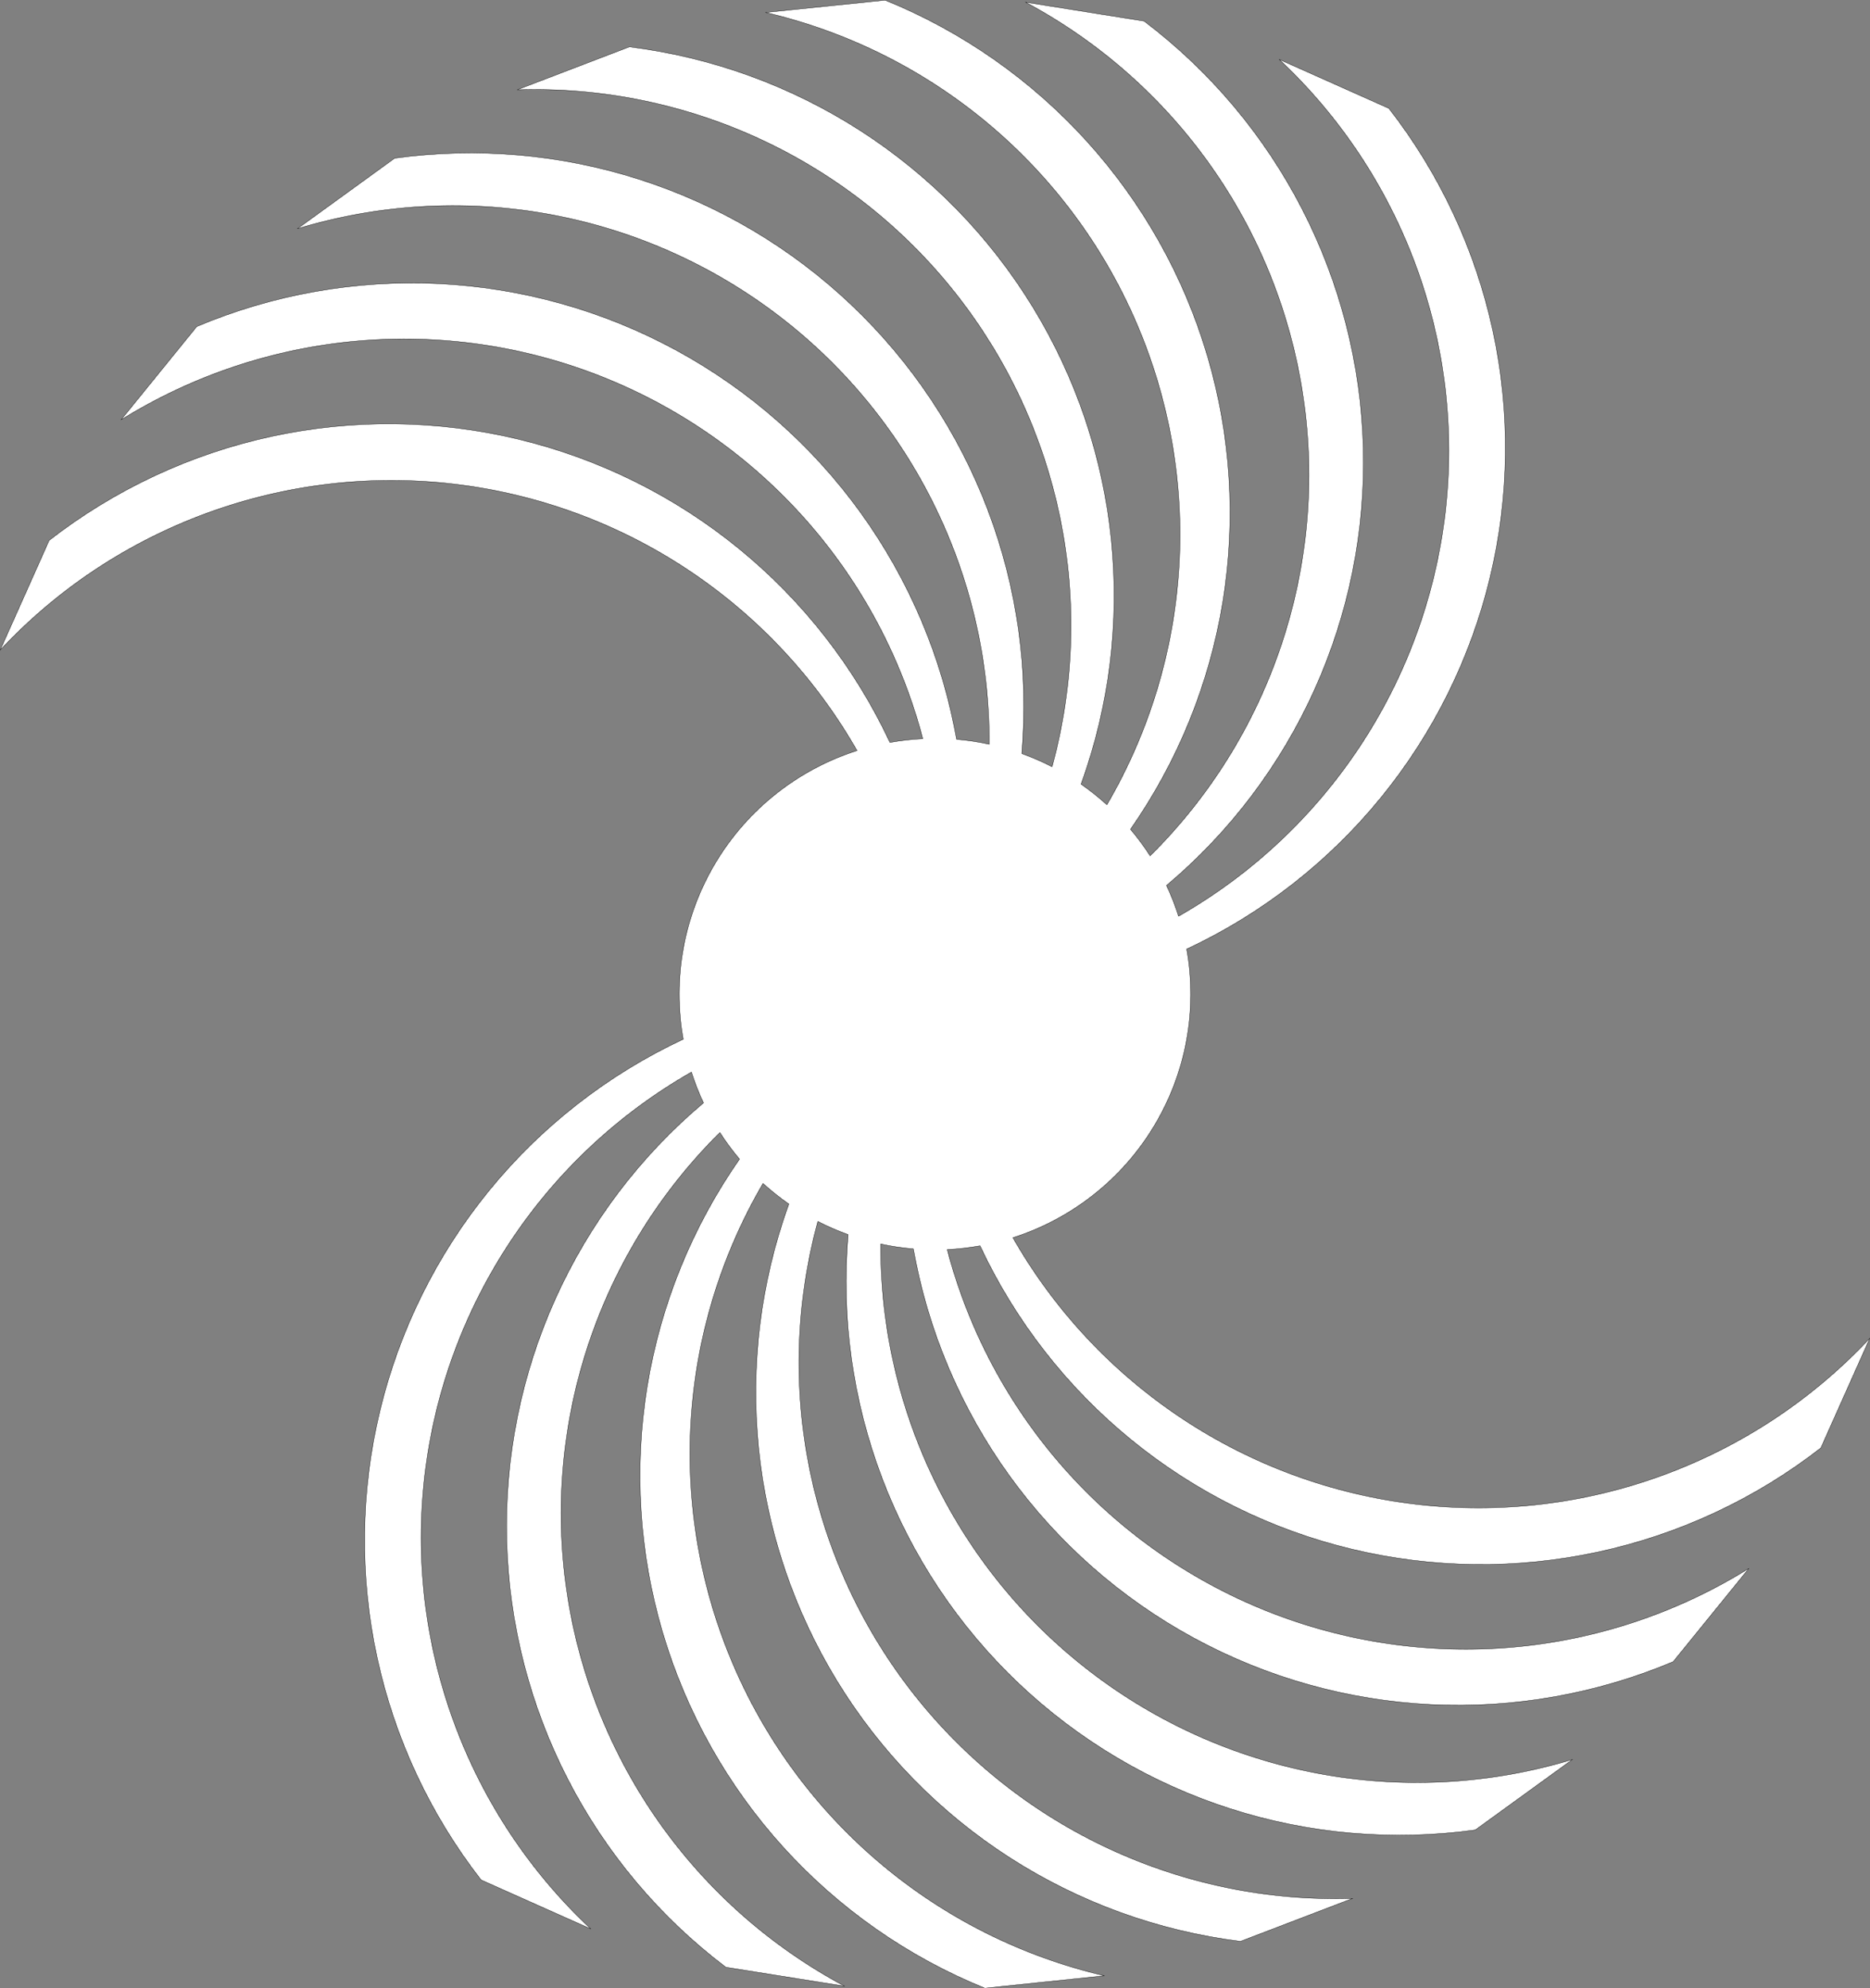 <?xml version="1.0" encoding="UTF-8"?>
<svg id="a" xmlns="http://www.w3.org/2000/svg" width="789.69" height="839.75" viewBox="0 0 789.69 839.75">
  <rect x="0" y="0" width="789.69" height="839.75" fill="#808080" stroke="none"/>
  <path d="M477.4,350.24h0c.75.89,1.49,1.79,2.21,2.7s1.43,1.84,2.12,2.77c.69.94,1.37,1.88,2.03,2.84s1.31,1.93,1.93,2.91c12.55-12.43,23.6-26.29,32.93-41.29s16.86-31.04,22.46-47.79c5.6-16.75,9.22-34.1,10.78-51.69,1.56-17.59,1.07-35.31-1.49-52.79-2.55-17.48-7.14-34.6-13.67-51.01-6.53-16.41-14.96-32-25.12-46.45-10.15-14.45-21.96-27.66-35.19-39.37s-27.78-21.82-43.36-30.15l50.11,7.99c13.94,10.55,26.65,22.63,37.9,36.02,11.25,13.39,20.95,27.99,28.94,43.55,7.99,15.55,14.2,31.95,18.53,48.89,4.33,16.94,6.74,34.31,7.19,51.79.45,17.48-1.06,34.95-4.5,52.09-3.44,17.14-8.8,33.84-15.97,49.79s-16.11,31.03-26.64,44.99c-10.54,13.95-22.61,26.68-35.98,37.93.49,1.05.97,2.12,1.43,3.18.46,1.07.9,2.15,1.33,3.23.42,1.08.83,2.17,1.22,3.27.39,1.1.76,2.2,1.12,3.31,15.34-8.76,29.6-19.28,42.49-31.36,12.89-12.07,24.32-25.62,34.07-40.35,9.74-14.73,17.73-30.55,23.79-47.14,6.07-16.59,10.17-33.83,12.23-51.37,2.06-17.54,2.06-35.26,0-52.81-2.06-17.54-6.17-34.78-12.24-51.37s-14.06-32.41-23.8-47.14c-9.75-14.73-21.18-28.27-34.08-40.34l46.34,20.69c10.74,13.8,19.89,28.76,27.28,44.6,7.4,15.84,12.99,32.46,16.68,49.55,3.69,17.09,5.45,34.54,5.24,52.02s-2.37,34.89-6.46,51.89c-4.08,17-10.07,33.48-17.83,49.15-7.76,15.66-17.26,30.41-28.32,43.96-11.05,13.55-23.59,25.81-37.38,36.56s-28.74,19.92-44.58,27.33c2.29,12.78,2.26,25.86-.1,38.63-2.35,12.77-6.99,25-13.68,36.12-6.7,11.12-15.34,20.94-25.52,28.99-10.18,8.05-21.73,14.21-34.09,18.16,8.76,15.34,19.28,29.6,31.36,42.49,12.07,12.89,25.62,24.32,40.35,34.07,14.73,9.74,30.55,17.73,47.14,23.79,16.59,6.07,33.83,10.17,51.37,12.23s35.26,2.06,52.8,0,34.78-6.17,51.37-12.24,32.41-14.06,47.14-23.8c14.73-9.75,28.27-21.18,40.34-34.08l-20.69,46.34c-13.8,10.74-28.76,19.89-44.6,27.28-15.84,7.4-32.46,12.99-49.55,16.68-17.09,3.69-34.54,5.45-52.02,5.24-17.48-.2-34.89-2.37-51.89-6.46-17-4.08-33.48-10.07-49.15-17.83-15.66-7.76-30.41-17.26-43.96-28.32-13.55-11.05-25.81-23.59-36.56-37.38s-19.92-28.74-27.33-44.58c-1.14.21-2.29.39-3.45.56-1.15.17-2.3.32-3.46.45s-2.32.24-3.48.34c-1.16.09-2.32.17-3.48.22,4.49,17.08,10.97,33.58,19.29,49.15,8.33,15.58,18.45,30.13,30.16,43.35s24.92,25.03,39.38,35.18c14.45,10.15,30.04,18.58,46.45,25.11,16.41,6.53,33.53,11.11,51.01,13.66,17.48,2.55,35.19,3.04,52.79,1.48,17.59-1.57,34.94-5.19,51.69-10.79s32.79-13.14,47.79-22.48l-31.98,39.41c-16.11,6.8-32.93,11.76-50.14,14.81-17.22,3.05-34.72,4.15-52.18,3.29-17.46-.86-34.77-3.68-51.61-8.4-16.83-4.72-33.08-11.32-48.45-19.67-15.36-8.34-29.74-18.39-42.86-29.94s-24.9-24.54-35.13-38.73c-10.22-14.18-18.82-29.47-25.64-45.57-6.82-16.1-11.8-32.91-14.86-50.13-1.16-.1-2.32-.22-3.48-.35-1.15-.13-2.31-.29-3.46-.46-1.15-.17-2.3-.36-3.44-.57s-2.28-.44-3.42-.69c-.08,17.66,1.9,35.27,5.91,52.47s10.02,33.87,17.91,49.68c7.89,15.8,17.59,30.63,28.93,44.18,11.33,13.55,24.21,25.72,38.38,36.27,14.16,10.55,29.51,19.41,45.73,26.4,16.22,6.98,33.21,12.05,50.6,15.09,17.4,3.04,35.1,4.03,52.73,2.95s35.07-4.21,51.97-9.34l-41.08,29.78c-17.32,2.4-34.85,2.84-52.27,1.33-17.42-1.51-34.61-4.98-51.25-10.33-16.65-5.35-32.64-12.55-47.68-21.47-15.04-8.92-29.03-19.5-41.71-31.53-12.68-12.04-23.96-25.46-33.65-40.02-9.68-14.56-17.7-30.15-23.91-46.5-6.2-16.35-10.56-33.34-12.97-50.65-2.41-17.32-2.88-34.85-1.38-52.27-1.09-.4-2.18-.81-3.26-1.24-1.08-.43-2.16-.88-3.22-1.34-1.07-.46-2.13-.95-3.18-1.44-1.05-.5-2.1-1.02-3.13-1.55-4.65,17.04-7.29,34.56-7.87,52.22-.58,17.65.91,35.31,4.44,52.62s9.07,34.14,16.51,50.16c7.44,16.02,16.73,31.11,27.68,44.97,10.95,13.86,23.48,26.39,37.34,37.34s28.96,20.23,44.98,27.67c16.02,7.44,32.86,12.97,50.16,16.5,17.31,3.53,34.97,5.01,52.62,4.43l-47.39,18.14c-17.35-2.17-34.4-6.28-50.83-12.25-16.43-5.97-32.14-13.77-46.84-23.24-14.69-9.48-28.27-20.57-40.49-33.08s-22.99-26.34-32.12-41.25-16.56-30.8-22.15-47.36c-5.59-16.57-9.3-33.71-11.06-51.1-1.76-17.39-1.57-34.93.58-52.28,2.15-17.35,6.24-34.41,12.19-50.84-.96-.66-1.9-1.35-2.83-2.04s-1.86-1.4-2.76-2.13c-.91-.72-1.81-1.46-2.7-2.22-.89-.75-1.76-1.52-2.62-2.3-8.9,15.25-15.99,31.5-21.12,48.4s-8.26,34.35-9.33,51.98c-1.07,17.63-.08,35.33,2.96,52.72,3.04,17.4,8.11,34.38,15.1,50.6,6.99,16.22,15.85,31.57,26.41,45.73s22.73,27.04,36.28,38.37,28.38,21.04,44.18,28.92c15.81,7.88,32.48,13.89,49.68,17.9l-50.47,5.25c-16.2-6.58-31.6-14.96-45.93-24.98-14.33-10.02-27.48-21.62-39.22-34.57-11.74-12.96-21.99-27.19-30.55-42.43s-15.39-31.4-20.35-48.16c-4.96-16.76-8.02-34.03-9.13-51.48-1.11-17.45-.26-34.97,2.54-52.22,2.8-17.26,7.52-34.15,14.09-50.35,6.57-16.2,14.93-31.62,24.94-45.96-.75-.89-1.49-1.79-2.21-2.7s-1.43-1.84-2.12-2.77c-.69-.94-1.37-1.88-2.03-2.84s-1.31-1.93-1.93-2.91c-12.55,12.43-23.6,26.29-32.93,41.28-9.33,15-16.86,31.04-22.46,47.79-5.6,16.75-9.22,34.1-10.78,51.69s-1.07,35.31,1.49,52.79c2.55,17.48,7.14,34.6,13.67,51,6.53,16.41,14.96,32,25.11,46.45,10.16,14.45,21.97,27.66,35.19,39.37,13.23,11.7,27.78,21.82,43.36,30.15l-50.11-7.99c-13.94-10.55-26.65-22.63-37.9-36.02s-20.95-27.99-28.94-43.55c-7.99-15.55-14.2-31.95-18.53-48.89s-6.74-34.31-7.19-51.79,1.06-34.95,4.5-52.09,8.8-33.84,15.97-49.79c7.17-15.95,16.11-31.04,26.64-44.99,10.54-13.95,22.61-26.68,35.98-37.94-.49-1.05-.97-2.11-1.43-3.18s-.9-2.15-1.33-3.23c-.42-1.08-.83-2.17-1.22-3.27-.39-1.1-.76-2.2-1.12-3.31-15.34,8.76-29.6,19.28-42.49,31.36-12.89,12.07-24.32,25.62-34.07,40.35-9.74,14.73-17.73,30.55-23.8,47.14s-10.17,33.83-12.23,51.37-2.06,35.26,0,52.8,6.17,34.78,12.24,51.37c6.07,16.59,14.06,32.41,23.8,47.14,9.75,14.73,21.18,28.27,34.08,40.34l-46.34-20.69c-10.73-13.8-19.89-28.76-27.28-44.6-7.4-15.84-12.99-32.46-16.68-49.55-3.69-17.09-5.45-34.54-5.24-52.02.2-17.48,2.37-34.89,6.46-51.89,4.09-17,10.07-33.48,17.83-49.15,7.76-15.67,17.26-30.41,28.31-43.96,11.05-13.55,23.59-25.81,37.38-36.56,13.79-10.75,28.74-19.92,44.57-27.33-2.29-12.78-2.25-25.86.1-38.63,2.35-12.76,6.99-25,13.68-36.12,6.7-11.12,15.34-20.94,25.52-28.99s21.73-14.21,34.09-18.16c-8.76-15.34-19.28-29.6-31.36-42.49-12.07-12.89-25.62-24.32-40.35-34.07-14.73-9.74-30.55-17.73-47.14-23.79-16.59-6.07-33.83-10.17-51.37-12.23s-35.26-2.06-52.81,0c-17.54,2.06-34.78,6.17-51.37,12.24s-32.41,14.06-47.14,23.8S12.14,261.67.07,274.56l20.69-46.34c13.8-10.73,28.76-19.88,44.6-27.28,15.84-7.4,32.46-12.99,49.55-16.68,17.09-3.69,34.54-5.45,52.02-5.24,17.48.2,34.89,2.37,51.89,6.45,17,4.09,33.49,10.07,49.15,17.83,15.66,7.76,30.41,17.26,43.96,28.31s25.81,23.59,36.56,37.38c10.75,13.79,19.92,28.74,27.33,44.57,1.15-.2,2.3-.39,3.45-.56,1.15-.17,2.31-.32,3.46-.45,1.16-.13,2.32-.24,3.48-.34,1.16-.09,2.32-.17,3.48-.22-4.49-17.08-10.97-33.58-19.29-49.16-8.33-15.58-18.45-30.12-30.16-43.35-11.71-13.22-24.92-25.03-39.38-35.19-14.45-10.15-30.04-18.58-46.46-25.11-16.41-6.53-33.53-11.11-51.01-13.66s-35.19-3.04-52.79-1.47c-17.59,1.57-34.94,5.19-51.69,10.79-16.75,5.6-32.79,13.14-47.79,22.47l31.97-39.4c16.11-6.8,32.93-11.76,50.14-14.81,17.22-3.04,34.72-4.15,52.18-3.29s34.77,3.68,51.61,8.4,33.09,11.32,48.45,19.66c15.36,8.35,29.74,18.39,42.86,29.94,13.12,11.55,24.9,24.54,35.13,38.73,10.22,14.18,18.82,29.47,25.64,45.57s11.8,32.92,14.86,50.13c1.16.1,2.32.22,3.48.35,1.15.14,2.31.29,3.46.46,1.15.18,2.3.36,3.44.58,1.14.21,2.28.44,3.42.69.08-17.66-1.9-35.28-5.91-52.48-4.01-17.2-10.02-33.87-17.91-49.68-7.89-15.8-17.59-30.63-28.93-44.18-11.33-13.55-24.21-25.72-38.38-36.28-14.16-10.55-29.51-19.41-45.73-26.4s-33.21-12.05-50.61-15.09c-17.4-3.04-35.09-4.03-52.72-2.95s-35.07,4.21-51.97,9.34l41.08-29.79c17.32-2.4,34.85-2.84,52.27-1.33,17.42,1.51,34.61,4.98,51.25,10.33,16.65,5.35,32.64,12.55,47.68,21.47,15.04,8.92,29.03,19.49,41.7,31.53,12.68,12.04,23.97,25.46,33.65,40.02,9.69,14.56,17.7,30.15,23.91,46.5,6.2,16.34,10.56,33.34,12.97,50.65,2.41,17.32,2.88,34.85,1.38,52.27,1.09.39,2.18.81,3.26,1.24,1.08.43,2.16.88,3.22,1.34,1.07.47,2.13.95,3.18,1.45s2.1,1.02,3.13,1.55c4.65-17.04,7.29-34.56,7.87-52.22.58-17.65-.91-35.31-4.44-52.62s-9.07-34.14-16.51-50.16-16.73-31.11-27.68-44.97c-10.95-13.86-23.48-26.39-37.34-37.34s-28.96-20.23-44.98-27.67c-16.02-7.44-32.86-12.97-50.16-16.5s-34.97-5.01-52.62-4.43l47.39-18.14c17.35,2.17,34.4,6.28,50.83,12.25,16.43,5.97,32.14,13.77,46.84,23.24,14.69,9.48,28.27,20.57,40.49,33.08s22.99,26.34,32.12,41.25,16.56,30.8,22.15,47.36c5.59,16.57,9.3,33.71,11.06,51.1,1.76,17.4,1.57,34.93-.58,52.28s-6.24,34.4-12.19,50.84c.96.66,1.9,1.34,2.83,2.04s1.86,1.41,2.76,2.13c.91.73,1.81,1.47,2.7,2.22.89.76,1.76,1.52,2.62,2.31,8.9-15.25,15.99-31.5,21.12-48.4s8.26-34.35,9.33-51.97c1.07-17.63.08-35.33-2.96-52.72-3.04-17.4-8.11-34.38-15.1-50.6-6.99-16.22-15.85-31.57-26.41-45.73-10.56-14.16-22.73-27.04-36.28-38.37s-28.38-21.04-44.18-28.92c-15.8-7.88-32.48-13.89-49.68-17.9L373.79.07c16.2,6.58,31.6,14.97,45.93,24.99,14.33,10.02,27.48,21.62,39.22,34.57,11.74,12.96,21.99,27.19,30.55,42.43,8.57,15.24,15.39,31.4,20.35,48.16,4.96,16.76,8.02,34.03,9.13,51.48s.26,34.97-2.54,52.22c-2.8,17.26-7.53,34.15-14.09,50.35-6.57,16.2-14.93,31.62-24.94,45.96" fill="#fff" fill-rule="evenodd"/>
  <path d="M477.4,350.24h0c.75.89,1.49,1.79,2.21,2.7s1.43,1.84,2.12,2.77c.69.94,1.37,1.88,2.03,2.84s1.31,1.93,1.93,2.91c12.55-12.43,23.6-26.29,32.93-41.29s16.86-31.04,22.46-47.79c5.6-16.75,9.22-34.1,10.78-51.69,1.56-17.59,1.07-35.31-1.49-52.79-2.55-17.48-7.14-34.6-13.67-51.01-6.53-16.41-14.96-32-25.12-46.45-10.15-14.45-21.96-27.66-35.19-39.37s-27.78-21.82-43.36-30.15l50.11,7.99c13.94,10.55,26.65,22.63,37.9,36.02,11.25,13.39,20.95,27.99,28.94,43.55,7.99,15.55,14.2,31.95,18.53,48.89,4.33,16.94,6.74,34.31,7.19,51.79.45,17.48-1.06,34.95-4.5,52.09-3.44,17.14-8.8,33.84-15.97,49.79s-16.11,31.03-26.64,44.99c-10.54,13.95-22.61,26.68-35.98,37.93.49,1.05.97,2.12,1.43,3.18.46,1.07.9,2.15,1.33,3.23.42,1.08.83,2.17,1.22,3.27.39,1.1.76,2.2,1.12,3.31,15.34-8.76,29.6-19.28,42.49-31.36,12.89-12.07,24.32-25.62,34.07-40.35,9.74-14.73,17.73-30.55,23.79-47.14,6.07-16.59,10.17-33.83,12.23-51.37,2.06-17.54,2.06-35.26,0-52.81-2.06-17.54-6.17-34.78-12.24-51.37s-14.06-32.41-23.8-47.14c-9.75-14.73-21.18-28.27-34.08-40.34l46.34,20.69c10.74,13.8,19.89,28.76,27.28,44.6,7.4,15.84,12.99,32.46,16.68,49.55,3.69,17.09,5.45,34.54,5.24,52.02s-2.37,34.89-6.46,51.89c-4.08,17-10.07,33.48-17.83,49.15-7.76,15.66-17.26,30.41-28.32,43.96-11.05,13.55-23.59,25.81-37.38,36.56s-28.74,19.92-44.58,27.33c2.29,12.78,2.26,25.86-.1,38.63-2.35,12.77-6.99,25-13.68,36.12-6.7,11.12-15.34,20.94-25.52,28.99-10.18,8.05-21.73,14.21-34.09,18.16,8.76,15.34,19.28,29.6,31.36,42.49,12.07,12.89,25.62,24.32,40.35,34.07,14.73,9.74,30.55,17.73,47.14,23.79,16.59,6.07,33.83,10.17,51.37,12.23s35.26,2.06,52.8,0,34.78-6.17,51.37-12.24,32.41-14.06,47.14-23.8c14.73-9.75,28.27-21.18,40.34-34.08l-20.69,46.34c-13.8,10.74-28.76,19.89-44.6,27.28-15.84,7.4-32.46,12.99-49.55,16.68-17.09,3.69-34.54,5.45-52.02,5.24-17.48-.2-34.89-2.37-51.89-6.46-17-4.08-33.48-10.07-49.15-17.83-15.66-7.76-30.41-17.26-43.96-28.32-13.55-11.05-25.81-23.59-36.56-37.38s-19.92-28.74-27.33-44.58c-1.14.21-2.29.39-3.45.56-1.15.17-2.3.32-3.46.45s-2.32.24-3.48.34c-1.16.09-2.32.17-3.48.22,4.49,17.08,10.97,33.58,19.29,49.15,8.33,15.58,18.45,30.13,30.16,43.35s24.92,25.03,39.38,35.18c14.45,10.15,30.04,18.58,46.45,25.11,16.41,6.53,33.53,11.11,51.01,13.66,17.48,2.55,35.19,3.04,52.79,1.48,17.59-1.57,34.94-5.19,51.69-10.79s32.79-13.14,47.79-22.48l-31.98,39.41c-16.11,6.8-32.93,11.76-50.14,14.81-17.22,3.05-34.72,4.15-52.18,3.29-17.46-.86-34.77-3.68-51.61-8.4-16.83-4.72-33.08-11.32-48.45-19.67-15.36-8.34-29.74-18.39-42.86-29.94s-24.9-24.54-35.13-38.73c-10.22-14.18-18.82-29.47-25.64-45.57-6.82-16.1-11.8-32.91-14.86-50.13-1.16-.1-2.32-.22-3.48-.35-1.15-.13-2.31-.29-3.46-.46-1.15-.17-2.3-.36-3.44-.57s-2.28-.44-3.42-.69c-.08,17.66,1.9,35.27,5.91,52.47s10.02,33.87,17.91,49.68c7.89,15.8,17.59,30.63,28.93,44.18,11.33,13.55,24.21,25.72,38.38,36.27,14.16,10.55,29.51,19.41,45.73,26.4,16.22,6.98,33.21,12.05,50.6,15.09,17.4,3.04,35.1,4.03,52.73,2.95s35.07-4.21,51.97-9.34l-41.08,29.78c-17.32,2.4-34.85,2.84-52.27,1.33-17.42-1.51-34.61-4.98-51.25-10.33-16.65-5.35-32.64-12.55-47.68-21.47-15.04-8.92-29.03-19.5-41.71-31.53-12.68-12.04-23.96-25.46-33.65-40.02-9.68-14.56-17.7-30.15-23.91-46.5-6.2-16.35-10.56-33.34-12.97-50.65-2.41-17.32-2.88-34.85-1.38-52.27-1.09-.4-2.18-.81-3.26-1.24-1.08-.43-2.16-.88-3.22-1.34-1.07-.46-2.13-.95-3.18-1.44-1.05-.5-2.1-1.02-3.13-1.55-4.65,17.04-7.29,34.56-7.87,52.22-.58,17.65.91,35.31,4.44,52.62s9.07,34.14,16.51,50.16c7.44,16.02,16.73,31.11,27.68,44.97,10.95,13.86,23.48,26.39,37.34,37.34s28.96,20.23,44.98,27.67c16.02,7.44,32.86,12.97,50.16,16.5,17.31,3.53,34.97,5.01,52.62,4.43l-47.39,18.14c-17.35-2.17-34.4-6.28-50.83-12.25-16.43-5.97-32.14-13.77-46.84-23.24-14.69-9.48-28.27-20.57-40.49-33.08s-22.99-26.34-32.12-41.25-16.56-30.8-22.15-47.36c-5.59-16.57-9.3-33.71-11.06-51.1-1.76-17.39-1.57-34.93.58-52.28,2.15-17.35,6.24-34.41,12.19-50.84-.96-.66-1.9-1.35-2.83-2.04s-1.86-1.4-2.76-2.13c-.91-.72-1.81-1.46-2.7-2.22-.89-.75-1.76-1.52-2.62-2.3-8.9,15.25-15.99,31.5-21.12,48.4s-8.26,34.35-9.33,51.98c-1.07,17.63-.08,35.33,2.96,52.72,3.04,17.4,8.11,34.38,15.1,50.6,6.99,16.22,15.85,31.57,26.41,45.73s22.73,27.04,36.28,38.37,28.38,21.04,44.18,28.92c15.81,7.88,32.48,13.89,49.68,17.9l-50.47,5.25c-16.2-6.58-31.6-14.96-45.93-24.98-14.33-10.02-27.48-21.62-39.22-34.57-11.74-12.96-21.99-27.19-30.55-42.43s-15.39-31.4-20.35-48.16c-4.96-16.76-8.02-34.03-9.13-51.48-1.11-17.45-.26-34.97,2.54-52.22,2.8-17.26,7.52-34.15,14.09-50.35,6.57-16.2,14.93-31.62,24.94-45.96-.75-.89-1.49-1.79-2.21-2.7s-1.43-1.84-2.12-2.77c-.69-.94-1.37-1.88-2.03-2.84s-1.31-1.93-1.93-2.91c-12.55,12.43-23.6,26.29-32.93,41.28-9.33,15-16.86,31.04-22.46,47.79-5.6,16.75-9.22,34.1-10.78,51.69s-1.07,35.31,1.49,52.79c2.55,17.48,7.14,34.6,13.67,51,6.53,16.41,14.96,32,25.11,46.45,10.16,14.45,21.97,27.66,35.19,39.37,13.23,11.7,27.78,21.82,43.36,30.15l-50.11-7.99c-13.94-10.55-26.65-22.63-37.9-36.02s-20.95-27.99-28.94-43.55c-7.99-15.55-14.2-31.95-18.53-48.89s-6.74-34.31-7.19-51.79,1.06-34.95,4.5-52.09,8.8-33.84,15.97-49.79c7.17-15.95,16.11-31.04,26.64-44.99,10.54-13.95,22.61-26.68,35.98-37.94-.49-1.05-.97-2.11-1.43-3.18s-.9-2.15-1.33-3.23c-.42-1.08-.83-2.17-1.22-3.27-.39-1.1-.76-2.2-1.12-3.31-15.34,8.76-29.6,19.28-42.49,31.36-12.89,12.07-24.32,25.62-34.07,40.35-9.74,14.73-17.73,30.55-23.8,47.14s-10.17,33.83-12.23,51.37-2.06,35.26,0,52.8,6.17,34.78,12.24,51.37c6.07,16.59,14.06,32.41,23.8,47.14,9.75,14.73,21.18,28.27,34.08,40.34l-46.34-20.69c-10.73-13.8-19.89-28.76-27.28-44.6-7.4-15.84-12.99-32.46-16.68-49.55-3.69-17.09-5.45-34.54-5.24-52.02.2-17.48,2.37-34.89,6.46-51.89,4.09-17,10.07-33.48,17.83-49.15,7.76-15.67,17.26-30.41,28.31-43.96,11.05-13.55,23.59-25.81,37.38-36.56,13.79-10.75,28.74-19.92,44.57-27.33-2.29-12.78-2.25-25.86.1-38.63,2.35-12.76,6.99-25,13.68-36.12,6.7-11.12,15.34-20.94,25.52-28.99s21.73-14.21,34.09-18.16c-8.76-15.34-19.28-29.6-31.36-42.49-12.07-12.89-25.62-24.32-40.35-34.07-14.73-9.74-30.55-17.73-47.14-23.79-16.59-6.07-33.83-10.17-51.37-12.23s-35.26-2.06-52.81,0c-17.54,2.06-34.78,6.17-51.37,12.24s-32.41,14.06-47.14,23.8S12.14,261.67.07,274.56l20.69-46.34c13.8-10.73,28.76-19.88,44.6-27.28,15.84-7.4,32.46-12.99,49.55-16.68,17.09-3.69,34.54-5.45,52.02-5.24,17.48.2,34.89,2.37,51.89,6.45,17,4.09,33.49,10.07,49.15,17.83,15.66,7.76,30.41,17.26,43.96,28.31s25.81,23.59,36.56,37.38c10.75,13.79,19.92,28.74,27.33,44.57,1.15-.2,2.3-.39,3.45-.56,1.15-.17,2.31-.32,3.46-.45,1.16-.13,2.32-.24,3.48-.34,1.16-.09,2.32-.17,3.48-.22-4.49-17.08-10.97-33.58-19.29-49.16-8.33-15.58-18.45-30.12-30.16-43.35-11.71-13.22-24.92-25.03-39.38-35.19-14.45-10.15-30.04-18.58-46.46-25.11-16.41-6.53-33.53-11.11-51.01-13.66s-35.19-3.04-52.79-1.47c-17.59,1.57-34.94,5.19-51.69,10.79-16.75,5.6-32.79,13.14-47.79,22.47l31.97-39.4c16.11-6.8,32.93-11.76,50.14-14.81,17.22-3.04,34.72-4.15,52.18-3.29s34.77,3.68,51.61,8.4,33.09,11.32,48.45,19.66c15.36,8.35,29.74,18.39,42.86,29.94,13.12,11.55,24.9,24.54,35.13,38.73,10.22,14.18,18.82,29.47,25.64,45.57s11.8,32.92,14.86,50.13c1.16.1,2.32.22,3.48.35,1.15.14,2.31.29,3.46.46,1.15.18,2.3.36,3.44.58,1.14.21,2.28.44,3.42.69.08-17.66-1.9-35.28-5.91-52.48-4.01-17.2-10.02-33.87-17.91-49.68-7.89-15.8-17.59-30.63-28.93-44.18-11.33-13.55-24.21-25.72-38.38-36.28-14.16-10.55-29.51-19.41-45.73-26.4s-33.21-12.05-50.61-15.09c-17.4-3.04-35.09-4.03-52.72-2.95s-35.07,4.21-51.97,9.34l41.08-29.79c17.32-2.4,34.85-2.84,52.27-1.33,17.42,1.51,34.61,4.98,51.25,10.33,16.65,5.35,32.64,12.55,47.68,21.47,15.04,8.92,29.03,19.49,41.7,31.53,12.68,12.04,23.97,25.46,33.65,40.02,9.69,14.56,17.7,30.15,23.91,46.5,6.2,16.34,10.56,33.34,12.97,50.65,2.41,17.32,2.88,34.85,1.38,52.27,1.09.39,2.18.81,3.26,1.24,1.08.43,2.16.88,3.22,1.34,1.07.47,2.13.95,3.18,1.45s2.1,1.02,3.13,1.55c4.65-17.04,7.29-34.56,7.87-52.22.58-17.65-.91-35.31-4.44-52.62s-9.07-34.14-16.51-50.16-16.73-31.11-27.68-44.97c-10.95-13.86-23.48-26.39-37.34-37.34s-28.96-20.23-44.98-27.67c-16.02-7.44-32.86-12.97-50.16-16.5s-34.97-5.01-52.62-4.43l47.39-18.14c17.35,2.17,34.4,6.28,50.83,12.25,16.43,5.97,32.14,13.77,46.84,23.24,14.69,9.48,28.27,20.57,40.49,33.08s22.99,26.34,32.12,41.25,16.56,30.8,22.15,47.36c5.59,16.57,9.3,33.71,11.06,51.1,1.76,17.4,1.57,34.93-.58,52.28s-6.24,34.4-12.19,50.84c.96.66,1.9,1.34,2.83,2.04s1.86,1.41,2.76,2.13c.91.73,1.81,1.47,2.7,2.22.89.76,1.76,1.52,2.62,2.31,8.9-15.25,15.99-31.5,21.12-48.4s8.26-34.35,9.33-51.97c1.07-17.63.08-35.33-2.96-52.72-3.04-17.4-8.11-34.38-15.1-50.6-6.99-16.22-15.85-31.57-26.41-45.73-10.56-14.16-22.73-27.04-36.28-38.37s-28.38-21.04-44.18-28.92c-15.8-7.88-32.48-13.89-49.68-17.9L373.79.07c16.2,6.58,31.6,14.97,45.93,24.99,14.33,10.02,27.48,21.62,39.22,34.57,11.74,12.96,21.99,27.19,30.55,42.43,8.57,15.24,15.39,31.4,20.35,48.16,4.96,16.76,8.02,34.03,9.13,51.48s.26,34.97-2.54,52.22c-2.8,17.26-7.53,34.15-14.09,50.35-6.57,16.2-14.93,31.62-24.94,45.96" fill="none" stroke="#000" stroke-linecap="round" stroke-linejoin="round" stroke-width=".14"/>
</svg>